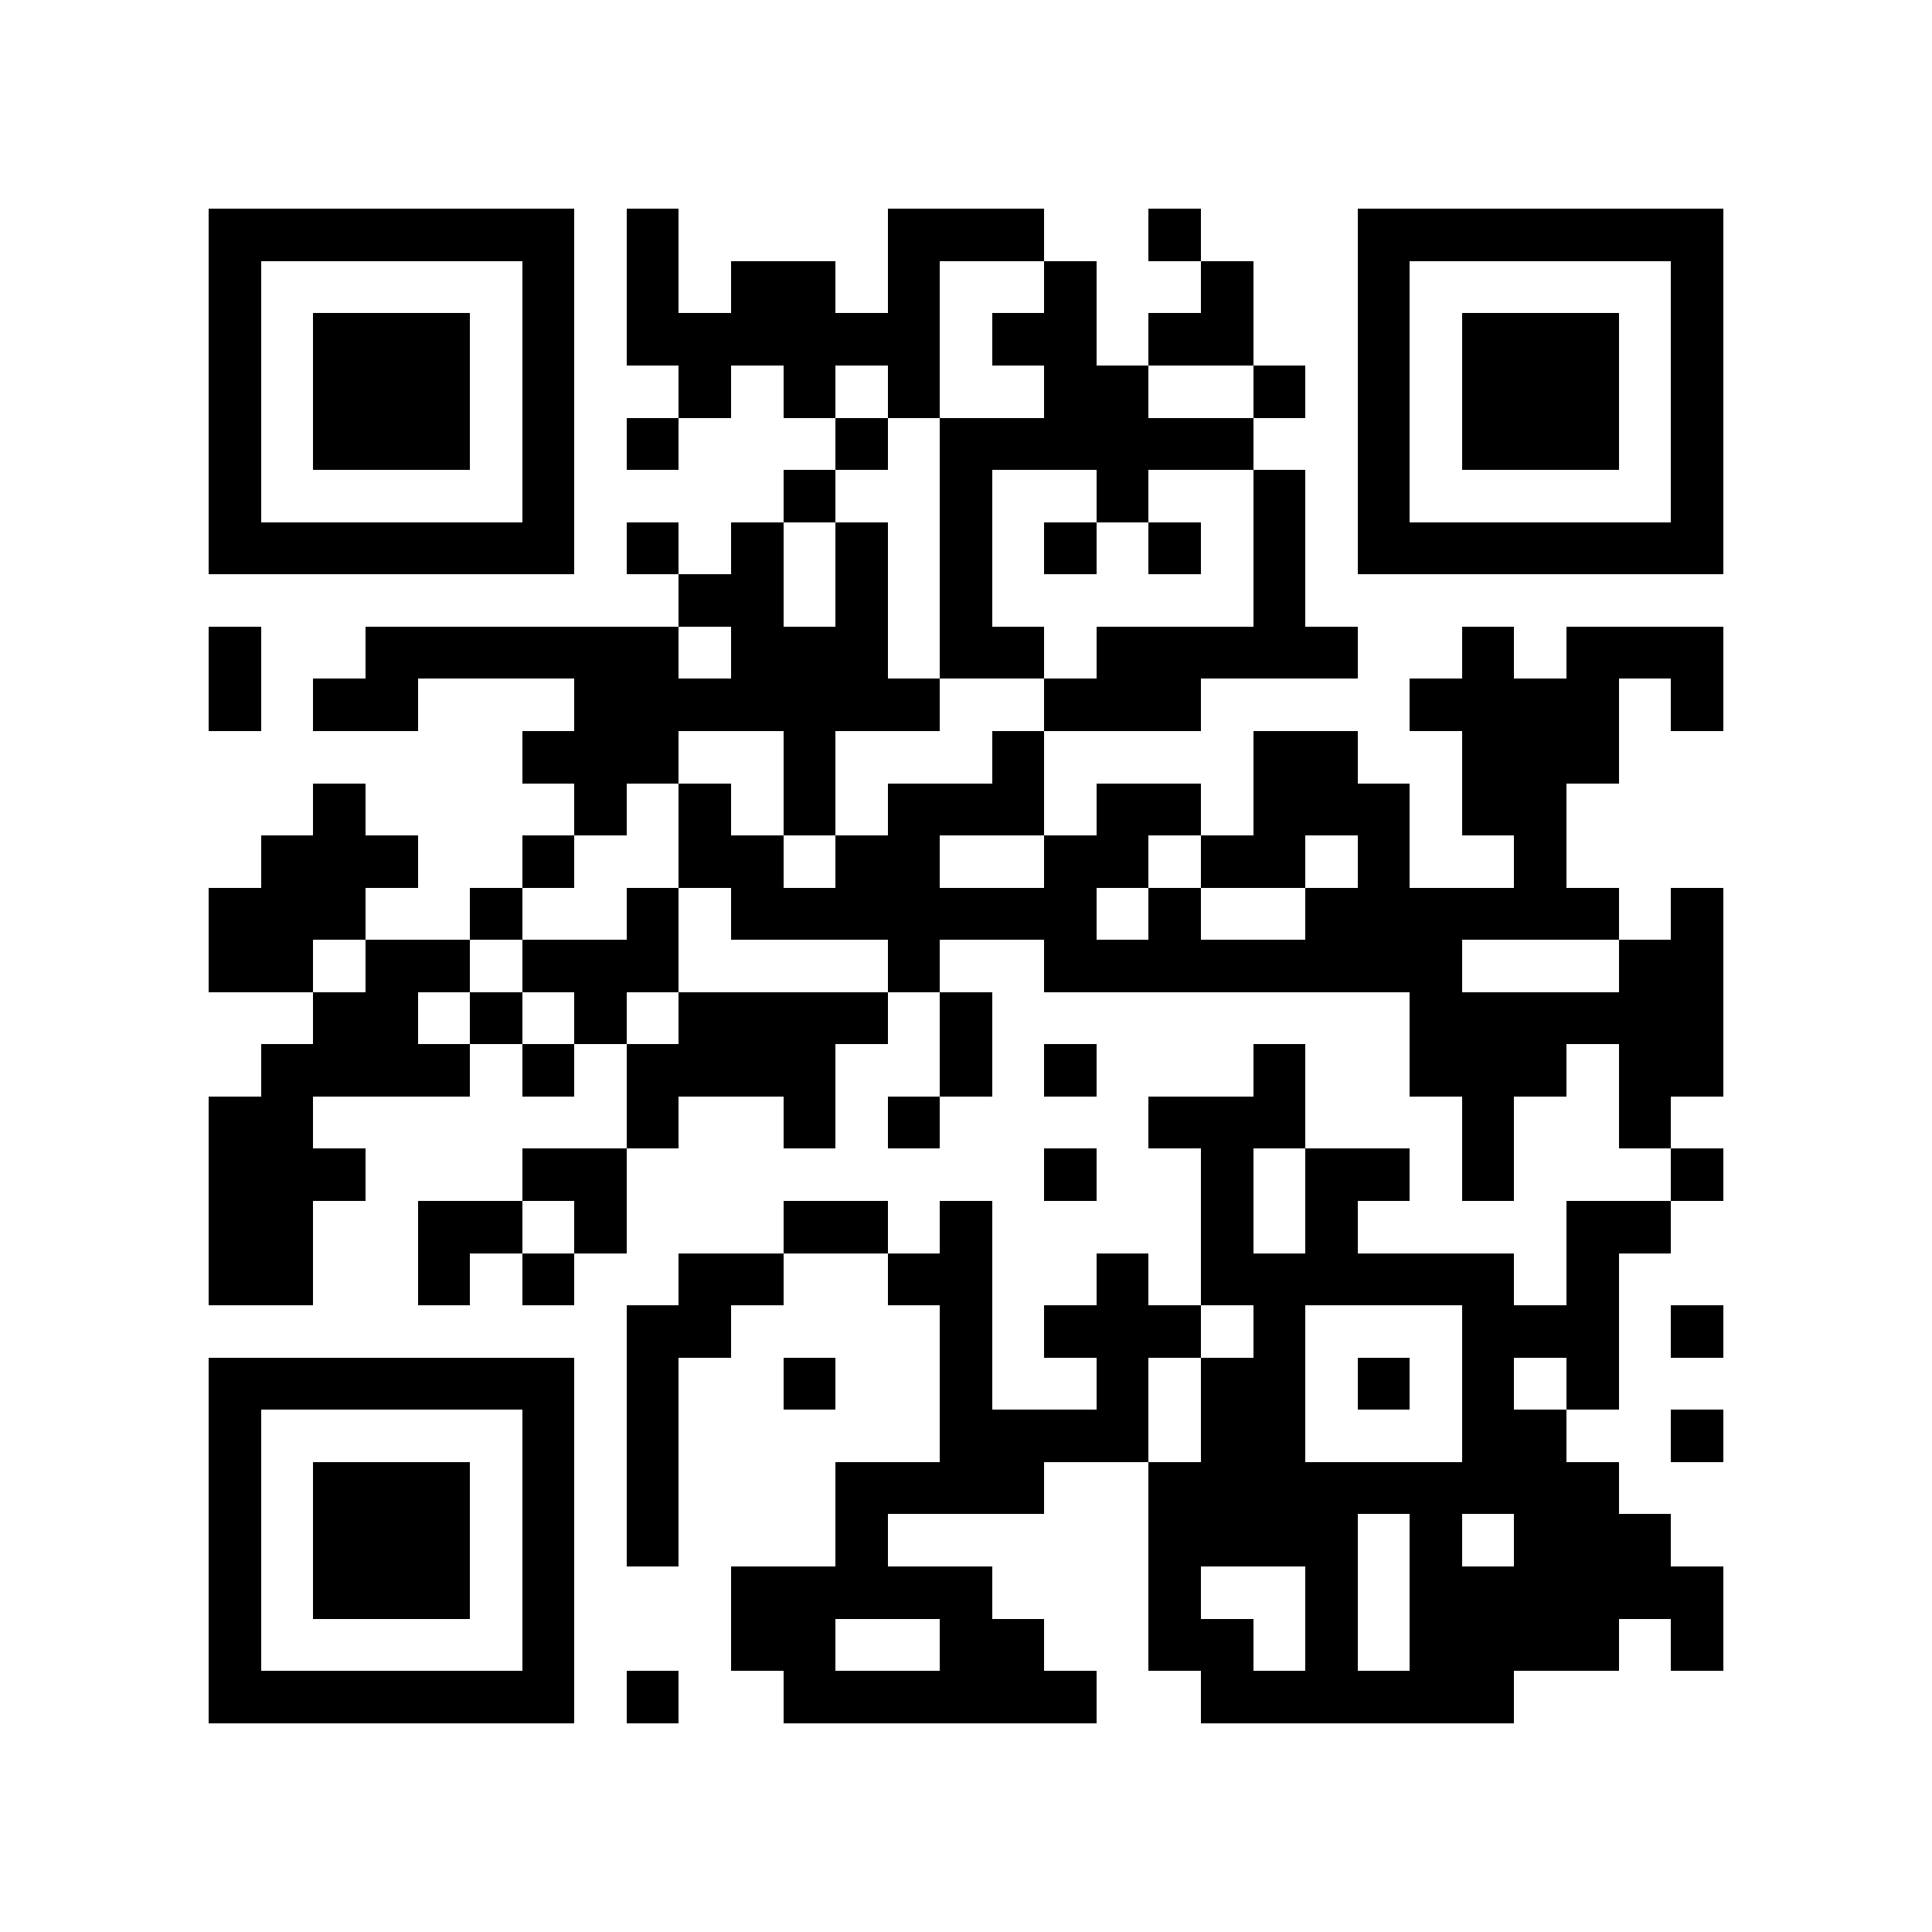 <?xml version="1.0" encoding="utf-8"?><!DOCTYPE svg PUBLIC "-//W3C//DTD SVG 1.1//EN" "http://www.w3.org/Graphics/SVG/1.1/DTD/svg11.dtd"><svg xmlns="http://www.w3.org/2000/svg" viewBox="0 0 37 37" shape-rendering="crispEdges"><path fill="#ffffff" d="M0 0h37v37H0z"/><path stroke="#000000" d="M4 4.5h7m1 0h1m4 0h3m2 0h1m3 0h7M4 5.5h1m5 0h1m1 0h1m1 0h2m1 0h1m2 0h1m2 0h1m2 0h1m5 0h1M4 6.5h1m1 0h3m1 0h1m1 0h6m1 0h2m1 0h2m2 0h1m1 0h3m1 0h1M4 7.5h1m1 0h3m1 0h1m2 0h1m1 0h1m1 0h1m2 0h2m2 0h1m1 0h1m1 0h3m1 0h1M4 8.5h1m1 0h3m1 0h1m1 0h1m3 0h1m1 0h6m2 0h1m1 0h3m1 0h1M4 9.5h1m5 0h1m4 0h1m2 0h1m2 0h1m2 0h1m1 0h1m5 0h1M4 10.5h7m1 0h1m1 0h1m1 0h1m1 0h1m1 0h1m1 0h1m1 0h1m1 0h7M13 11.5h2m1 0h1m1 0h1m5 0h1M4 12.5h1m2 0h6m1 0h3m1 0h2m1 0h5m2 0h1m1 0h3M4 13.5h1m1 0h2m3 0h7m2 0h3m4 0h4m1 0h1M10 14.5h3m2 0h1m3 0h1m4 0h2m2 0h3M6 15.5h1m4 0h1m1 0h1m1 0h1m1 0h3m1 0h2m1 0h3m1 0h2M5 16.5h3m2 0h1m2 0h2m1 0h2m2 0h2m1 0h2m1 0h1m2 0h1M4 17.5h3m2 0h1m2 0h1m1 0h7m1 0h1m2 0h6m1 0h1M4 18.5h2m1 0h2m1 0h3m4 0h1m2 0h8m3 0h2M6 19.5h2m1 0h1m1 0h1m1 0h4m1 0h1m8 0h6M5 20.5h4m1 0h1m1 0h4m2 0h1m1 0h1m3 0h1m2 0h3m1 0h2M4 21.5h2m6 0h1m2 0h1m1 0h1m4 0h3m3 0h1m2 0h1M4 22.5h3m3 0h2m8 0h1m2 0h1m1 0h2m1 0h1m3 0h1M4 23.5h2m2 0h2m1 0h1m3 0h2m1 0h1m4 0h1m1 0h1m4 0h2M4 24.5h2m2 0h1m1 0h1m2 0h2m2 0h2m2 0h1m1 0h6m1 0h1M12 25.5h2m4 0h1m1 0h3m1 0h1m3 0h3m1 0h1M4 26.5h7m1 0h1m2 0h1m2 0h1m2 0h1m1 0h2m1 0h1m1 0h1m1 0h1M4 27.5h1m5 0h1m1 0h1m5 0h4m1 0h2m3 0h2m2 0h1M4 28.5h1m1 0h3m1 0h1m1 0h1m3 0h4m2 0h9M4 29.5h1m1 0h3m1 0h1m1 0h1m3 0h1m5 0h4m1 0h1m1 0h3M4 30.5h1m1 0h3m1 0h1m3 0h5m3 0h1m2 0h1m1 0h6M4 31.5h1m5 0h1m3 0h2m2 0h2m2 0h2m1 0h1m1 0h4m1 0h1M4 32.5h7m1 0h1m2 0h6m2 0h6"/></svg>
